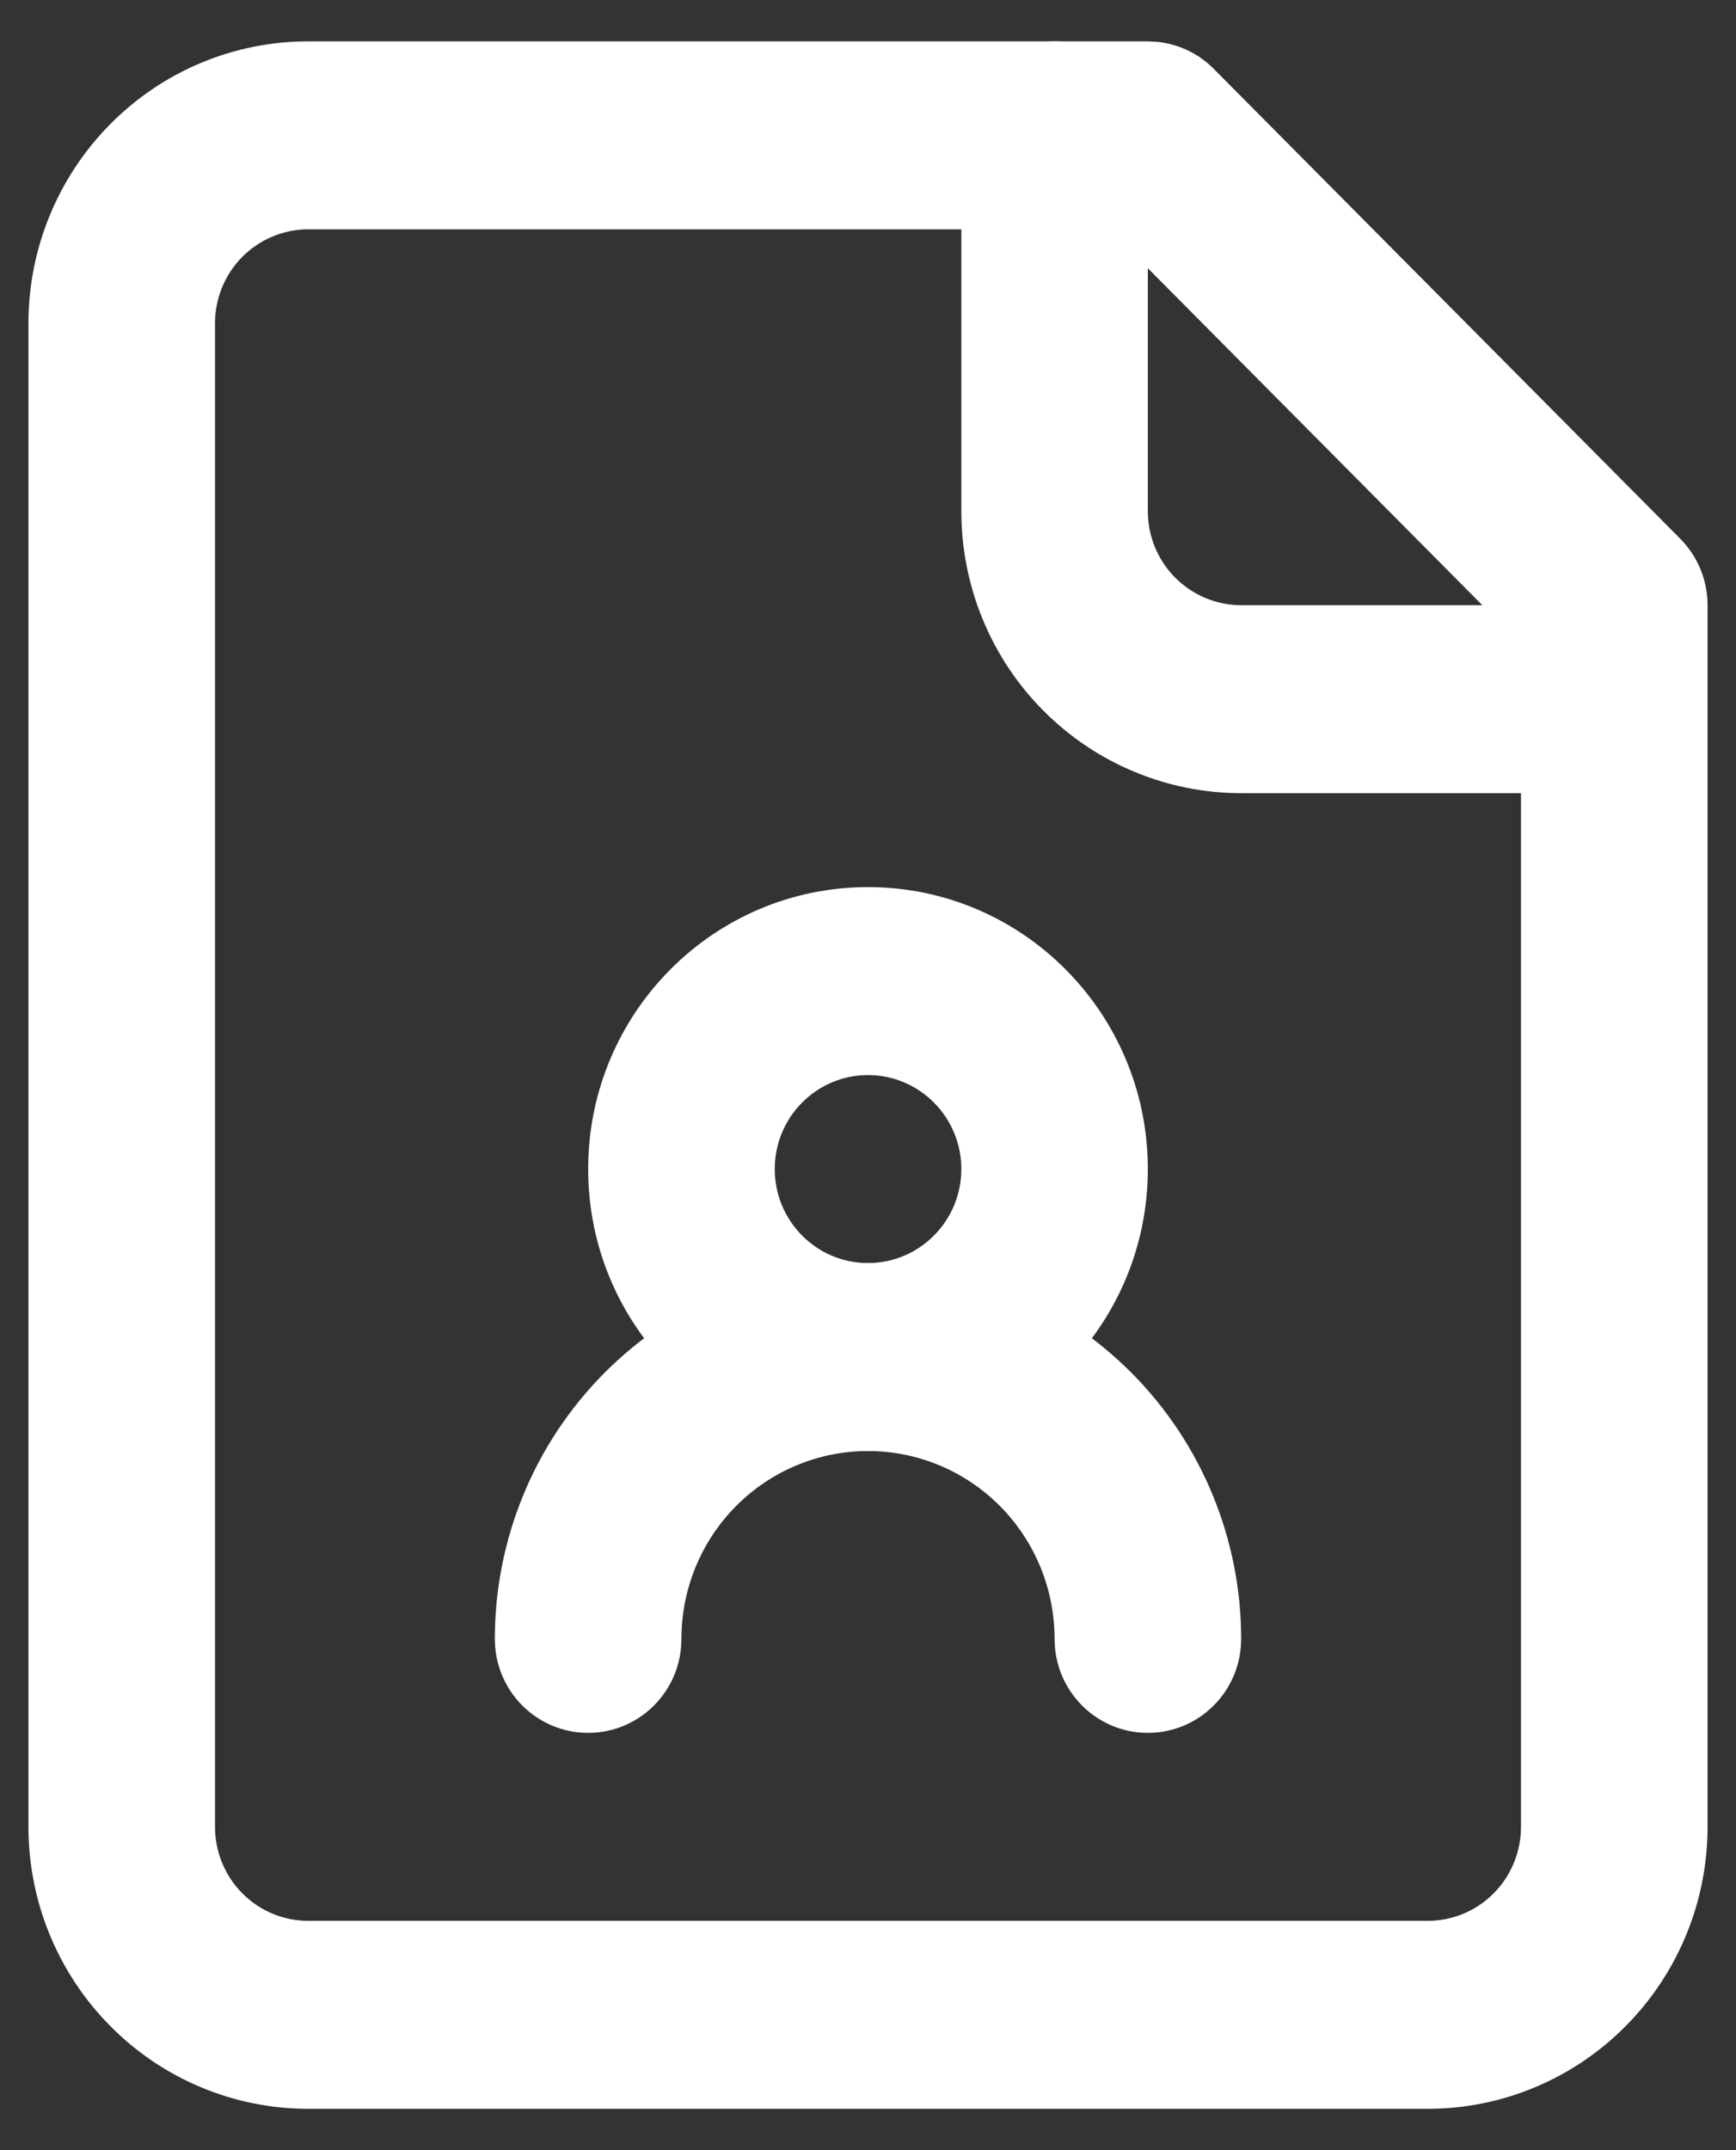 <svg width="21" height="26" viewBox="0 0 21 26" fill="none" xmlns="http://www.w3.org/2000/svg">
<rect x="0" y="0" width="21" height="26" fill="#333333" stroke="none"/>
<path d="M12.757 19.818C12.757 19.215 12.519 18.637 12.096 18.211C11.672 17.785 11.099 17.546 10.5 17.546C9.901 17.546 9.328 17.785 8.904 18.211C8.481 18.637 8.243 19.215 8.243 19.818C8.243 20.446 7.738 20.954 7.115 20.954C6.491 20.954 5.986 20.446 5.986 19.818C5.986 18.613 6.462 17.457 7.309 16.604C8.155 15.752 9.303 15.273 10.5 15.273C11.697 15.273 12.845 15.752 13.691 16.604C14.538 17.457 15.014 18.613 15.014 19.818C15.014 20.446 14.509 20.954 13.885 20.954C13.262 20.954 12.757 20.446 12.757 19.818ZM11.629 6.182V1.636C11.629 1.009 12.134 0.5 12.757 0.5C13.38 0.5 13.885 1.009 13.885 1.636V6.182C13.885 6.483 14.004 6.772 14.216 6.985C14.428 7.198 14.715 7.318 15.014 7.318H19.528C20.151 7.318 20.656 7.827 20.656 8.455C20.656 9.082 20.151 9.591 19.528 9.591H15.014C14.116 9.591 13.255 9.231 12.62 8.592C11.985 7.953 11.629 7.086 11.629 6.182Z" fill="white"/>
<path d="M0.344 22.091V3.909C0.344 3.005 0.701 2.138 1.336 1.499C1.97 0.859 2.831 0.5 3.729 0.5H13.885L13.997 0.506C14.255 0.531 14.498 0.646 14.683 0.833L20.326 6.515C20.537 6.728 20.656 7.017 20.656 7.318V22.091C20.656 22.995 20.299 23.862 19.664 24.501C19.029 25.141 18.169 25.5 17.271 25.5H3.729C2.831 25.5 1.97 25.141 1.336 24.501C0.701 23.862 0.344 22.995 0.344 22.091ZM2.601 22.091C2.601 22.392 2.72 22.681 2.931 22.894C3.143 23.108 3.43 23.227 3.729 23.227H17.271C17.57 23.227 17.857 23.108 18.069 22.894C18.28 22.681 18.399 22.392 18.399 22.091V7.789L13.418 2.773H3.729C3.43 2.773 3.143 2.893 2.931 3.106C2.72 3.319 2.601 3.608 2.601 3.909V22.091Z" fill="white"/>
<path d="M11.629 14.136C11.629 13.509 11.123 13 10.5 13C9.877 13 9.372 13.509 9.372 14.136C9.372 14.764 9.877 15.273 10.5 15.273C11.123 15.273 11.629 14.764 11.629 14.136ZM13.885 14.136C13.885 16.019 12.37 17.546 10.5 17.546C8.63 17.546 7.115 16.019 7.115 14.136C7.115 12.254 8.63 10.727 10.5 10.727C12.37 10.727 13.885 12.254 13.885 14.136Z" fill="white"/>
</svg>
